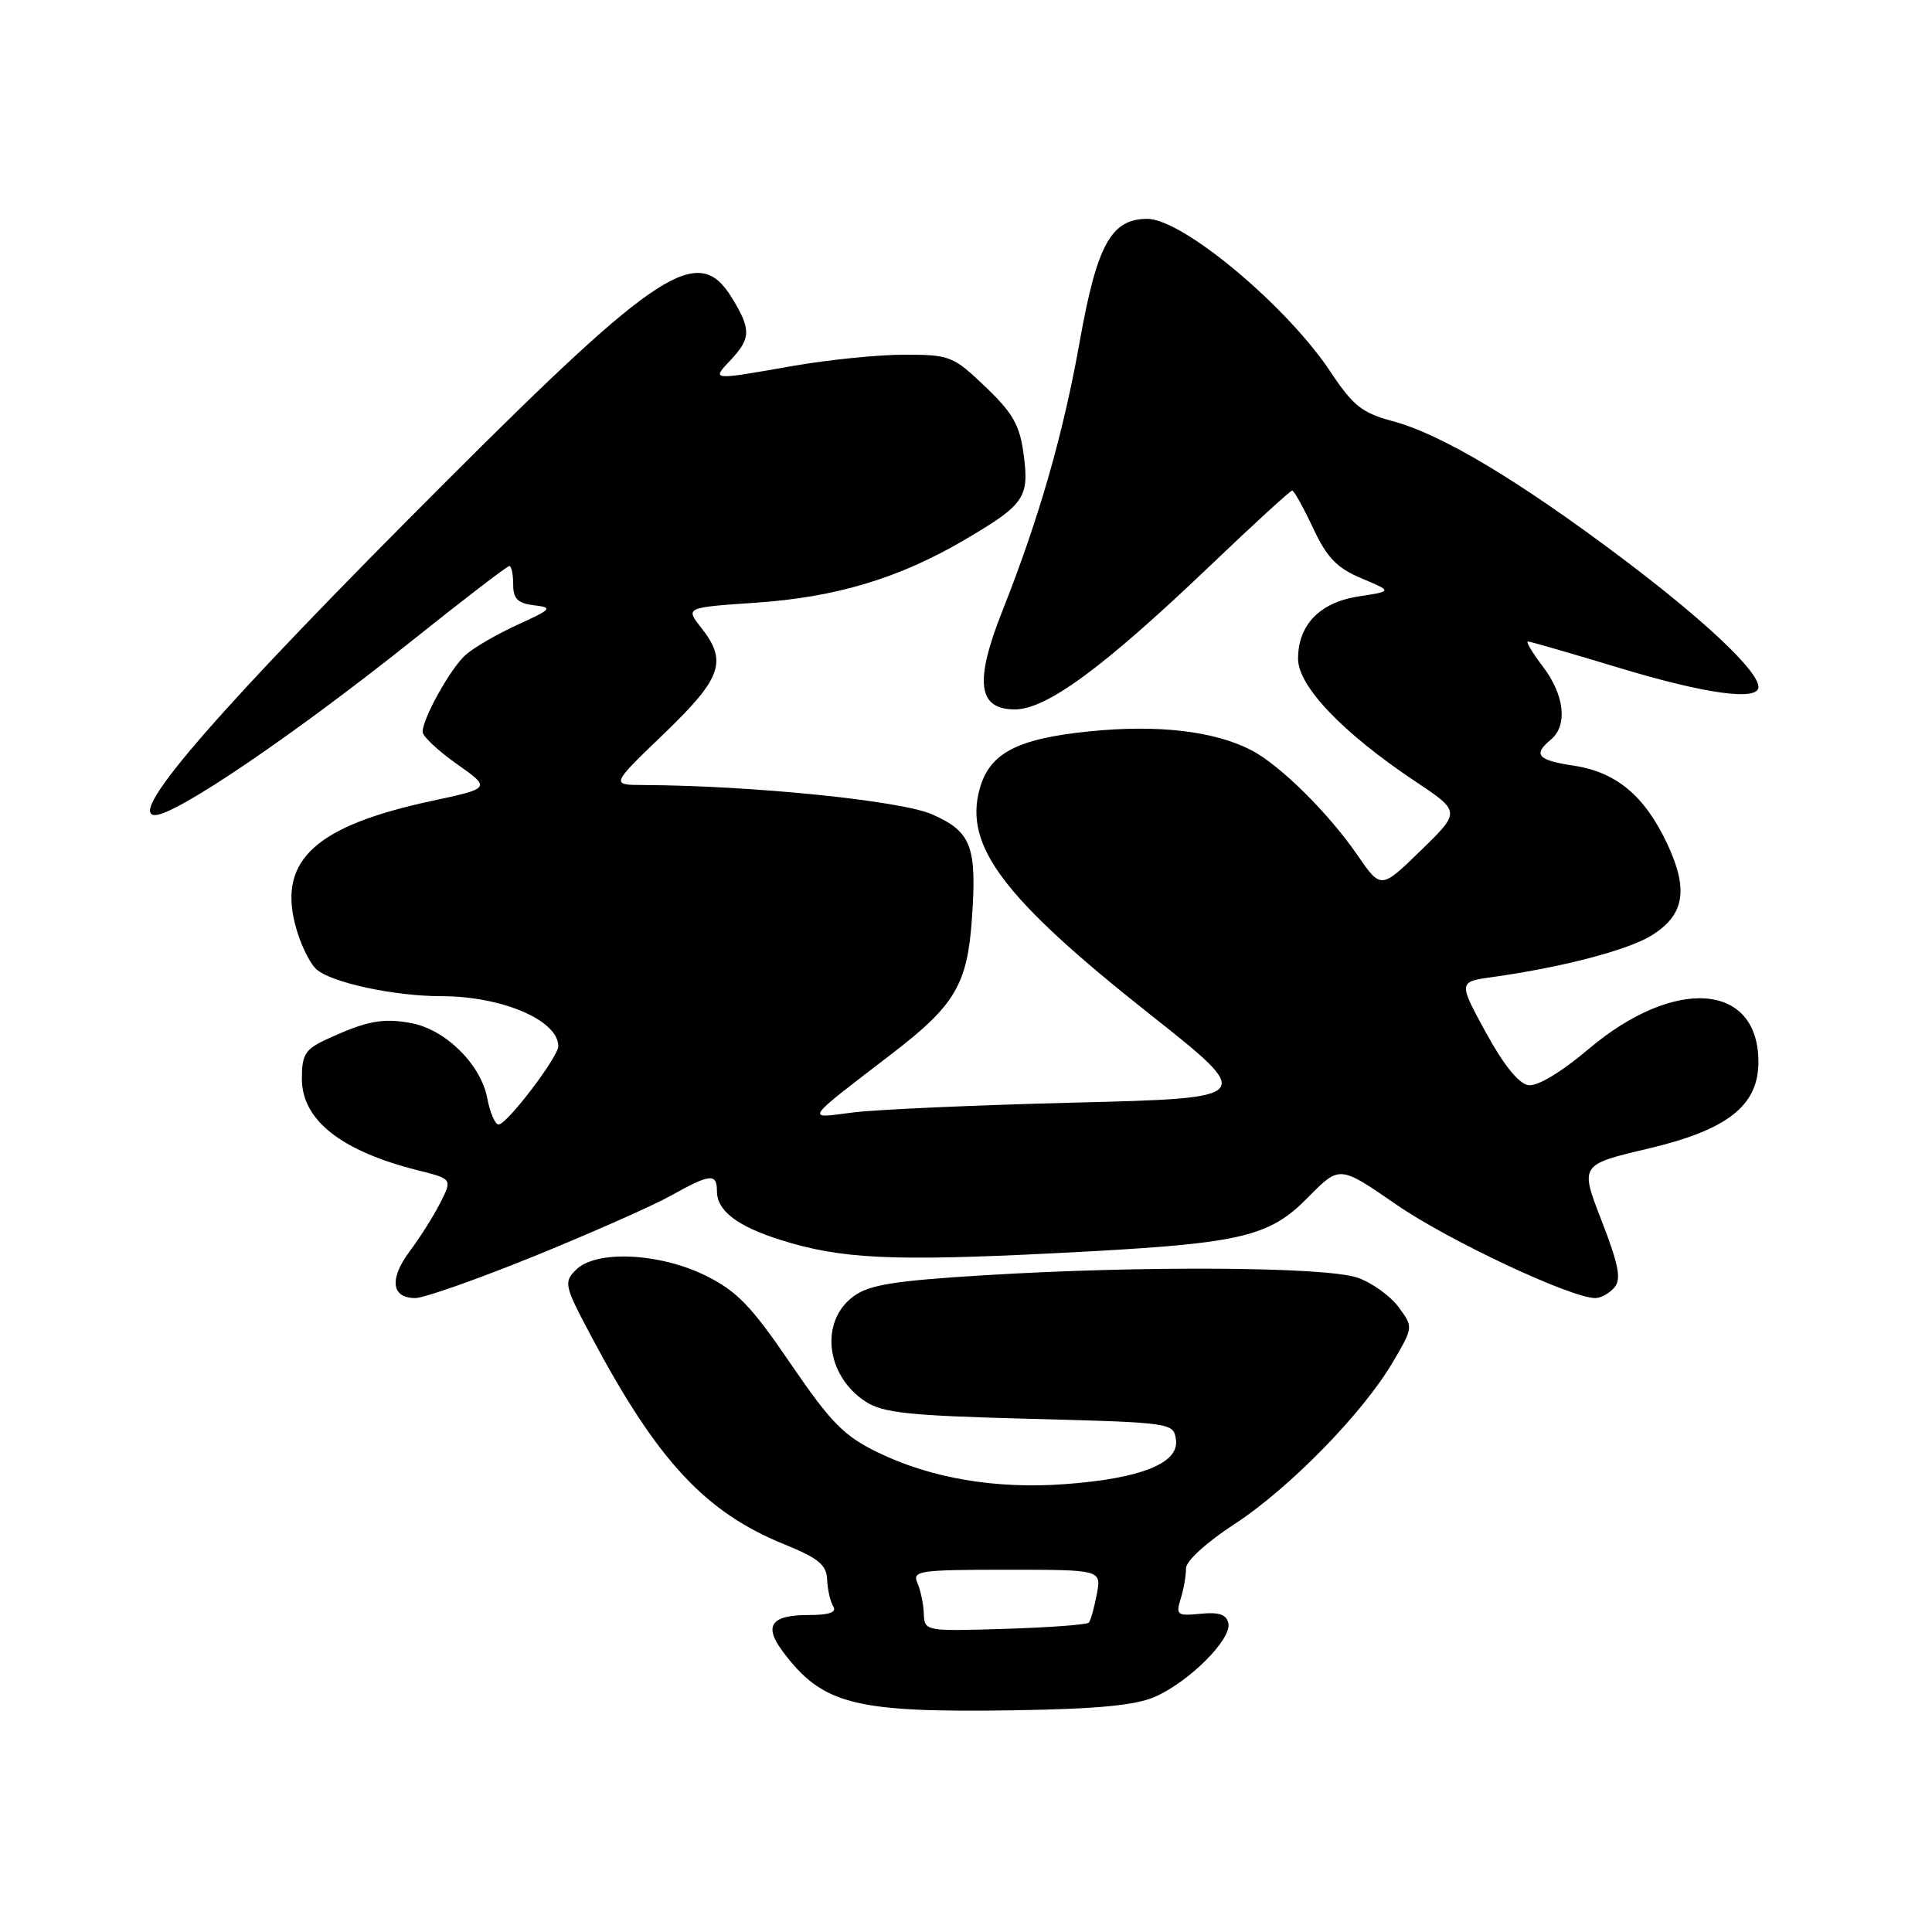<?xml version="1.0" encoding="UTF-8" standalone="no"?>
<!DOCTYPE svg PUBLIC "-//W3C//DTD SVG 1.1//EN" "http://www.w3.org/Graphics/SVG/1.1/DTD/svg11.dtd" >
<svg xmlns="http://www.w3.org/2000/svg" xmlns:xlink="http://www.w3.org/1999/xlink" version="1.1" viewBox="0 0 256 256">
 <g >
 <path fill="currentColor"
d=" M 153.03 224.84 C 157.56 222.85 163.19 217.23 162.77 215.12 C 162.53 213.93 161.56 213.59 159.08 213.83 C 155.97 214.14 155.78 213.99 156.45 211.83 C 156.85 210.55 157.16 208.75 157.15 207.82 C 157.14 206.85 159.84 204.39 163.56 201.96 C 170.86 197.20 180.61 187.23 184.58 180.45 C 187.28 175.85 187.28 175.85 185.30 173.17 C 184.20 171.70 181.78 169.96 179.91 169.31 C 175.76 167.85 151.48 167.69 130.57 168.97 C 118.40 169.71 115.16 170.24 113.07 171.79 C 108.60 175.11 109.42 182.26 114.66 185.70 C 116.98 187.22 120.34 187.58 136.45 188.00 C 155.32 188.50 155.50 188.52 155.82 190.77 C 156.26 193.87 151.21 195.90 141.20 196.65 C 131.95 197.34 123.35 195.89 116.25 192.42 C 111.79 190.24 110.08 188.49 104.75 180.68 C 99.58 173.09 97.65 171.08 93.55 169.05 C 87.40 166.00 78.97 165.61 76.33 168.25 C 74.66 169.91 74.76 170.34 78.44 177.25 C 87.15 193.60 93.46 200.38 103.92 204.63 C 108.44 206.46 109.52 207.35 109.60 209.30 C 109.65 210.62 110.02 212.22 110.41 212.85 C 110.90 213.64 109.88 214.00 107.12 214.00 C 102.18 214.00 101.17 215.41 103.69 218.79 C 108.99 225.89 113.18 226.95 134.50 226.62 C 145.44 226.45 150.46 225.96 153.03 224.84 Z  M 70.81 166.44 C 78.34 163.38 86.47 159.78 88.88 158.44 C 94.12 155.51 95.00 155.43 95.00 157.85 C 95.00 160.44 97.69 162.49 103.50 164.32 C 111.43 166.81 118.14 167.14 139.50 166.07 C 164.56 164.81 168.01 164.05 173.38 158.60 C 177.50 154.42 177.50 154.42 185.00 159.60 C 191.89 164.36 208.15 172.00 211.39 172.00 C 212.14 172.00 213.28 171.36 213.93 170.58 C 214.85 169.48 214.48 167.57 212.22 161.75 C 209.34 154.33 209.34 154.33 218.42 152.19 C 228.92 149.71 233.00 146.50 233.00 140.71 C 233.00 130.20 221.89 129.37 210.49 139.01 C 206.83 142.10 203.73 143.96 202.52 143.79 C 201.24 143.60 199.24 141.12 196.88 136.80 C 193.22 130.09 193.22 130.09 197.86 129.45 C 206.84 128.20 215.61 125.92 218.76 124.00 C 223.19 121.30 223.79 117.95 220.92 111.82 C 217.93 105.44 214.16 102.30 208.50 101.45 C 203.72 100.73 203.09 100.00 205.50 98.00 C 207.75 96.13 207.31 92.10 204.45 88.34 C 203.05 86.50 202.15 85.00 202.46 85.00 C 202.77 85.00 208.22 86.58 214.57 88.50 C 225.96 91.95 233.00 92.92 233.00 91.03 C 233.00 88.93 225.99 82.30 215.02 74.03 C 201.29 63.69 190.99 57.52 184.52 55.80 C 180.49 54.72 179.28 53.76 176.31 49.28 C 170.49 40.51 156.71 29.00 152.02 29.00 C 147.24 29.00 145.36 32.41 143.08 45.19 C 140.89 57.50 137.71 68.61 132.84 80.90 C 129.09 90.35 129.55 94.00 134.48 94.00 C 138.68 94.00 146.23 88.44 160.41 74.90 C 166.11 69.45 170.98 65.00 171.22 65.00 C 171.46 65.00 172.70 67.23 173.98 69.95 C 175.83 73.90 177.13 75.25 180.40 76.63 C 184.50 78.35 184.50 78.35 180.09 79.02 C 174.91 79.79 172.00 82.77 172.00 87.29 C 172.00 90.93 177.93 97.13 187.52 103.53 C 193.55 107.55 193.55 107.55 188.27 112.69 C 182.98 117.84 182.98 117.84 179.84 113.27 C 176.02 107.72 169.58 101.35 165.80 99.40 C 160.89 96.86 153.40 95.99 144.35 96.91 C 134.75 97.88 131.11 99.79 129.80 104.57 C 127.73 112.10 132.97 119.04 152.28 134.33 C 166.40 145.50 166.40 145.50 142.45 146.10 C 129.28 146.43 116.03 147.02 113.00 147.41 C 106.68 148.22 106.33 148.73 118.34 139.50 C 126.50 133.23 128.16 130.43 128.77 121.93 C 129.47 112.16 128.74 110.22 123.52 107.91 C 119.42 106.09 99.70 104.09 85.21 104.02 C 80.93 104.00 80.93 104.00 87.96 97.24 C 95.66 89.84 96.43 87.63 92.90 83.16 C 90.81 80.50 90.81 80.50 100.15 79.86 C 110.76 79.14 119.12 76.63 127.76 71.56 C 135.76 66.87 136.40 65.95 135.64 60.24 C 135.13 56.33 134.23 54.75 130.57 51.25 C 126.29 47.17 125.87 47.00 119.81 47.00 C 116.34 47.00 109.67 47.68 105.00 48.50 C 94.15 50.41 94.25 50.42 96.83 47.69 C 99.53 44.81 99.54 43.61 96.92 39.37 C 92.53 32.26 87.32 35.61 59.45 63.46 C 29.26 93.62 16.71 108.00 20.55 108.00 C 23.30 108.00 38.81 97.48 54.47 84.99 C 61.35 79.49 67.21 75.00 67.49 75.00 C 67.77 75.00 68.00 76.10 68.00 77.43 C 68.00 79.34 68.59 79.94 70.75 80.20 C 73.30 80.51 73.14 80.70 68.54 82.80 C 65.81 84.05 62.72 85.85 61.68 86.79 C 59.67 88.60 56.00 95.20 56.00 96.98 C 56.00 97.56 58.04 99.48 60.54 101.24 C 65.07 104.44 65.07 104.44 57.15 106.14 C 41.93 109.42 36.94 113.91 39.09 122.42 C 39.70 124.87 40.98 127.58 41.92 128.43 C 43.88 130.20 52.24 132.00 58.48 132.00 C 66.49 132.00 73.94 135.17 73.98 138.61 C 74.00 140.03 67.17 149.00 66.07 149.00 C 65.60 149.00 64.93 147.44 64.57 145.54 C 63.73 141.06 59.05 136.42 54.50 135.57 C 50.72 134.86 48.56 135.27 43.25 137.73 C 40.44 139.03 40.00 139.73 40.00 142.94 C 40.00 148.41 45.18 152.50 55.32 155.06 C 59.94 156.22 59.94 156.22 58.35 159.36 C 57.48 161.09 55.65 163.98 54.29 165.80 C 51.55 169.47 51.85 172.00 55.03 172.00 C 56.18 172.00 63.28 169.50 70.81 166.44 Z  M 122.41 213.83 C 122.37 212.55 121.98 210.71 121.56 209.75 C 120.85 208.14 121.76 208.00 133.37 208.00 C 145.95 208.00 145.95 208.00 145.33 211.25 C 144.99 213.04 144.52 214.72 144.28 215.00 C 144.04 215.28 139.04 215.65 133.17 215.83 C 122.59 216.16 122.50 216.14 122.41 213.83 Z "/>
</g>
</svg>